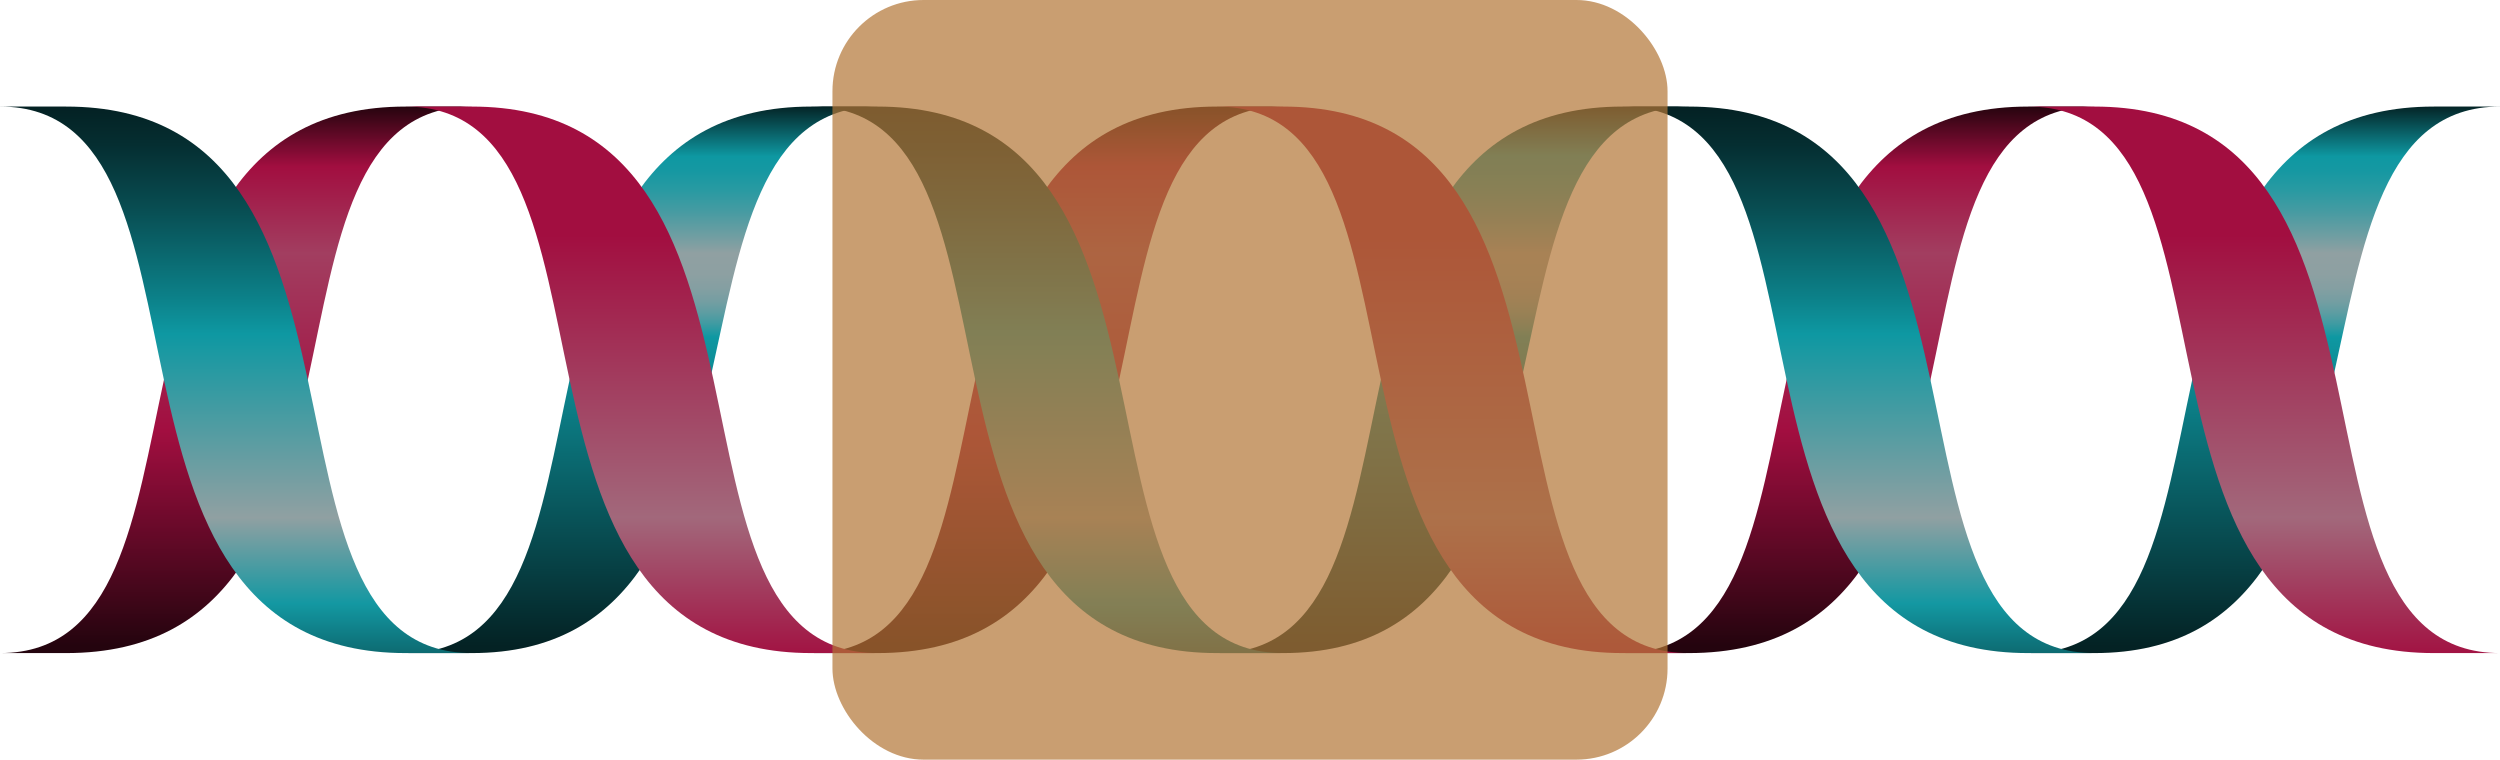 <svg id="Layer_1" data-name="Layer 1" xmlns="http://www.w3.org/2000/svg" xmlns:xlink="http://www.w3.org/1999/xlink" viewBox="0 0 82.275 25"><defs><style>.cls-1{fill:url(#linear-gradient);}.cls-2{fill:url(#linear-gradient-2);}.cls-3{fill:url(#linear-gradient-3);}.cls-4{fill:url(#linear-gradient-4);}.cls-5{fill:url(#linear-gradient-5);}.cls-6{fill:url(#linear-gradient-6);}.cls-7{fill:url(#linear-gradient-7);}.cls-8{fill:url(#linear-gradient-8);}.cls-9{fill:url(#linear-gradient-9);}.cls-10{fill:url(#linear-gradient-10);}.cls-11{fill:url(#linear-gradient-11);}.cls-12{fill:url(#linear-gradient-12);}.cls-13{fill:#b27536;opacity:0.7;}</style><linearGradient id="linear-gradient" x1="-804.21" y1="34.277" x2="-804.21" y2="16.502" gradientTransform="translate(-737.585 125.258) rotate(180)" gradientUnits="userSpaceOnUse"><stop offset="0" stop-color="#24040e"/><stop offset="0.113" stop-color="#a20e40"/><stop offset="0.273" stop-color="#a23e60"/><stop offset="0.602" stop-color="#a20e40"/><stop offset="1" stop-color="#24040e"/></linearGradient><linearGradient id="linear-gradient-2" x1="-817.56" y1="34.277" x2="-817.56" y2="16.502" gradientTransform="translate(-737.585 125.258) rotate(180)" gradientUnits="userSpaceOnUse"><stop offset="0" stop-color="#042224"/><stop offset="0.094" stop-color="#0e98a2"/><stop offset="0.119" stop-color="#1598a2"/><stop offset="0.154" stop-color="#279aa2"/><stop offset="0.196" stop-color="#469ba2"/><stop offset="0.242" stop-color="#709ea2"/><stop offset="0.273" stop-color="#90a0a2"/><stop offset="0.311" stop-color="#8da0a2"/><stop offset="0.338" stop-color="#849fa2"/><stop offset="0.361" stop-color="#759ea2"/><stop offset="0.382" stop-color="#5f9da2"/><stop offset="0.401" stop-color="#439ba2"/><stop offset="0.419" stop-color="#2199a2"/><stop offset="0.428" stop-color="#0e98a2"/><stop offset="1" stop-color="#042224"/></linearGradient><linearGradient id="linear-gradient-3" x1="284.721" y1="-21.14" x2="284.721" y2="-39.068" gradientTransform="translate(-218.096 130.159)" gradientUnits="userSpaceOnUse"><stop offset="0" stop-color="#0d6a71"/><stop offset="0.092" stop-color="#1398a2"/><stop offset="0.25" stop-color="#90a0a2"/><stop offset="0.587" stop-color="#0e98a2"/><stop offset="0.653" stop-color="#0c8189"/><stop offset="0.814" stop-color="#084e53"/><stop offset="0.935" stop-color="#052e31"/><stop offset="1" stop-color="#042224"/></linearGradient><linearGradient id="linear-gradient-4" x1="-830.91" y1="34.277" x2="-830.91" y2="16.502" xlink:href="#linear-gradient"/><linearGradient id="linear-gradient-5" x1="298.071" y1="-21.14" x2="298.071" y2="-39.068" gradientTransform="translate(-218.096 130.159)" gradientUnits="userSpaceOnUse"><stop offset="0" stop-color="#a21343"/><stop offset="0.25" stop-color="#a2687b"/><stop offset="0.769" stop-color="#a20e40"/></linearGradient><linearGradient id="linear-gradient-6" x1="-844.26" y1="34.277" x2="-844.26" y2="16.502" xlink:href="#linear-gradient-2"/><linearGradient id="linear-gradient-7" x1="311.421" y1="-21.14" x2="311.421" y2="-39.068" xlink:href="#linear-gradient-3"/><linearGradient id="linear-gradient-8" x1="-857.61" y1="34.277" x2="-857.61" y2="16.502" xlink:href="#linear-gradient"/><linearGradient id="linear-gradient-9" x1="324.771" y1="-21.14" x2="324.771" y2="-39.068" xlink:href="#linear-gradient-5"/><linearGradient id="linear-gradient-10" x1="-870.96" y1="34.277" x2="-870.96" y2="16.502" xlink:href="#linear-gradient-2"/><linearGradient id="linear-gradient-11" x1="338.121" y1="-21.14" x2="338.121" y2="-39.068" xlink:href="#linear-gradient-3"/><linearGradient id="linear-gradient-12" x1="351.471" y1="-21.14" x2="351.471" y2="-39.068" xlink:href="#linear-gradient-5"/></defs><title>R-ICO-013752</title><g id="R-ICO-012636"><path class="cls-1" d="M58.862,108.993c7.763,0,2.175-17.986,13.35-17.986h2.175c-7.762,0-2.175,17.986-13.35,17.986Z" transform="translate(-58.862 -87.5)"/><path class="cls-2" d="M72.212,108.993c7.763,0,2.175-17.986,13.35-17.986h2.175c-7.762,0-2.475,17.986-13.35,17.986Z" transform="translate(-58.862 -87.5)"/><path class="cls-3" d="M74.387,108.993c-7.762,0-2.175-17.986-13.35-17.986H58.862c7.763,0,2.175,17.986,13.35,17.986Z" transform="translate(-58.862 -87.5)"/><path class="cls-4" d="M85.562,108.993c7.763,0,2.175-17.986,13.35-17.986h2.176c-7.763,0-2.176,17.986-13.351,17.986Z" transform="translate(-58.862 -87.5)"/><path class="cls-5" d="M87.737,108.993c-7.762,0-2.175-17.986-13.35-17.986H72.212c7.763,0,2.175,17.986,13.35,17.986Z" transform="translate(-58.862 -87.5)"/><path class="cls-6" d="M98.912,108.993c7.763,0,2.175-17.986,13.351-17.986h2.175c-7.763,0-2.475,17.986-13.35,17.986Z" transform="translate(-58.862 -87.5)"/><path class="cls-7" d="M101.088,108.993c-7.763,0-2.176-17.986-13.351-17.986H85.562c7.763,0,2.175,17.986,13.35,17.986Z" transform="translate(-58.862 -87.5)"/><path class="cls-8" d="M112.263,108.993c7.762,0,2.175-17.986,13.349-17.986h2.176c-7.763,0-2.176,17.986-13.35,17.986Z" transform="translate(-58.862 -87.5)"/><path class="cls-9" d="M114.438,108.993c-7.763,0-2.175-17.986-13.35-17.986H98.912c7.763,0,2.176,17.986,13.35,17.986Z" transform="translate(-58.862 -87.5)"/><path class="cls-10" d="M125.613,108.993c7.762,0,2.174-17.986,13.349-17.986h2.176c-7.763,0-2.475,17.986-13.35,17.986Z" transform="translate(-58.862 -87.5)"/><path class="cls-11" d="M127.788,108.993c-7.763,0-2.176-17.986-13.35-17.986h-2.175c7.762,0,2.175,17.986,13.349,17.986Z" transform="translate(-58.862 -87.5)"/><path class="cls-12" d="M141.138,108.993c-7.763,0-2.176-17.986-13.35-17.986h-2.176c7.763,0,2.176,17.986,13.351,17.986Z" transform="translate(-58.862 -87.5)"/></g><rect id="MT-TH" class="cls-13" x="27.396" width="27.483" height="25" rx="3"/></svg>